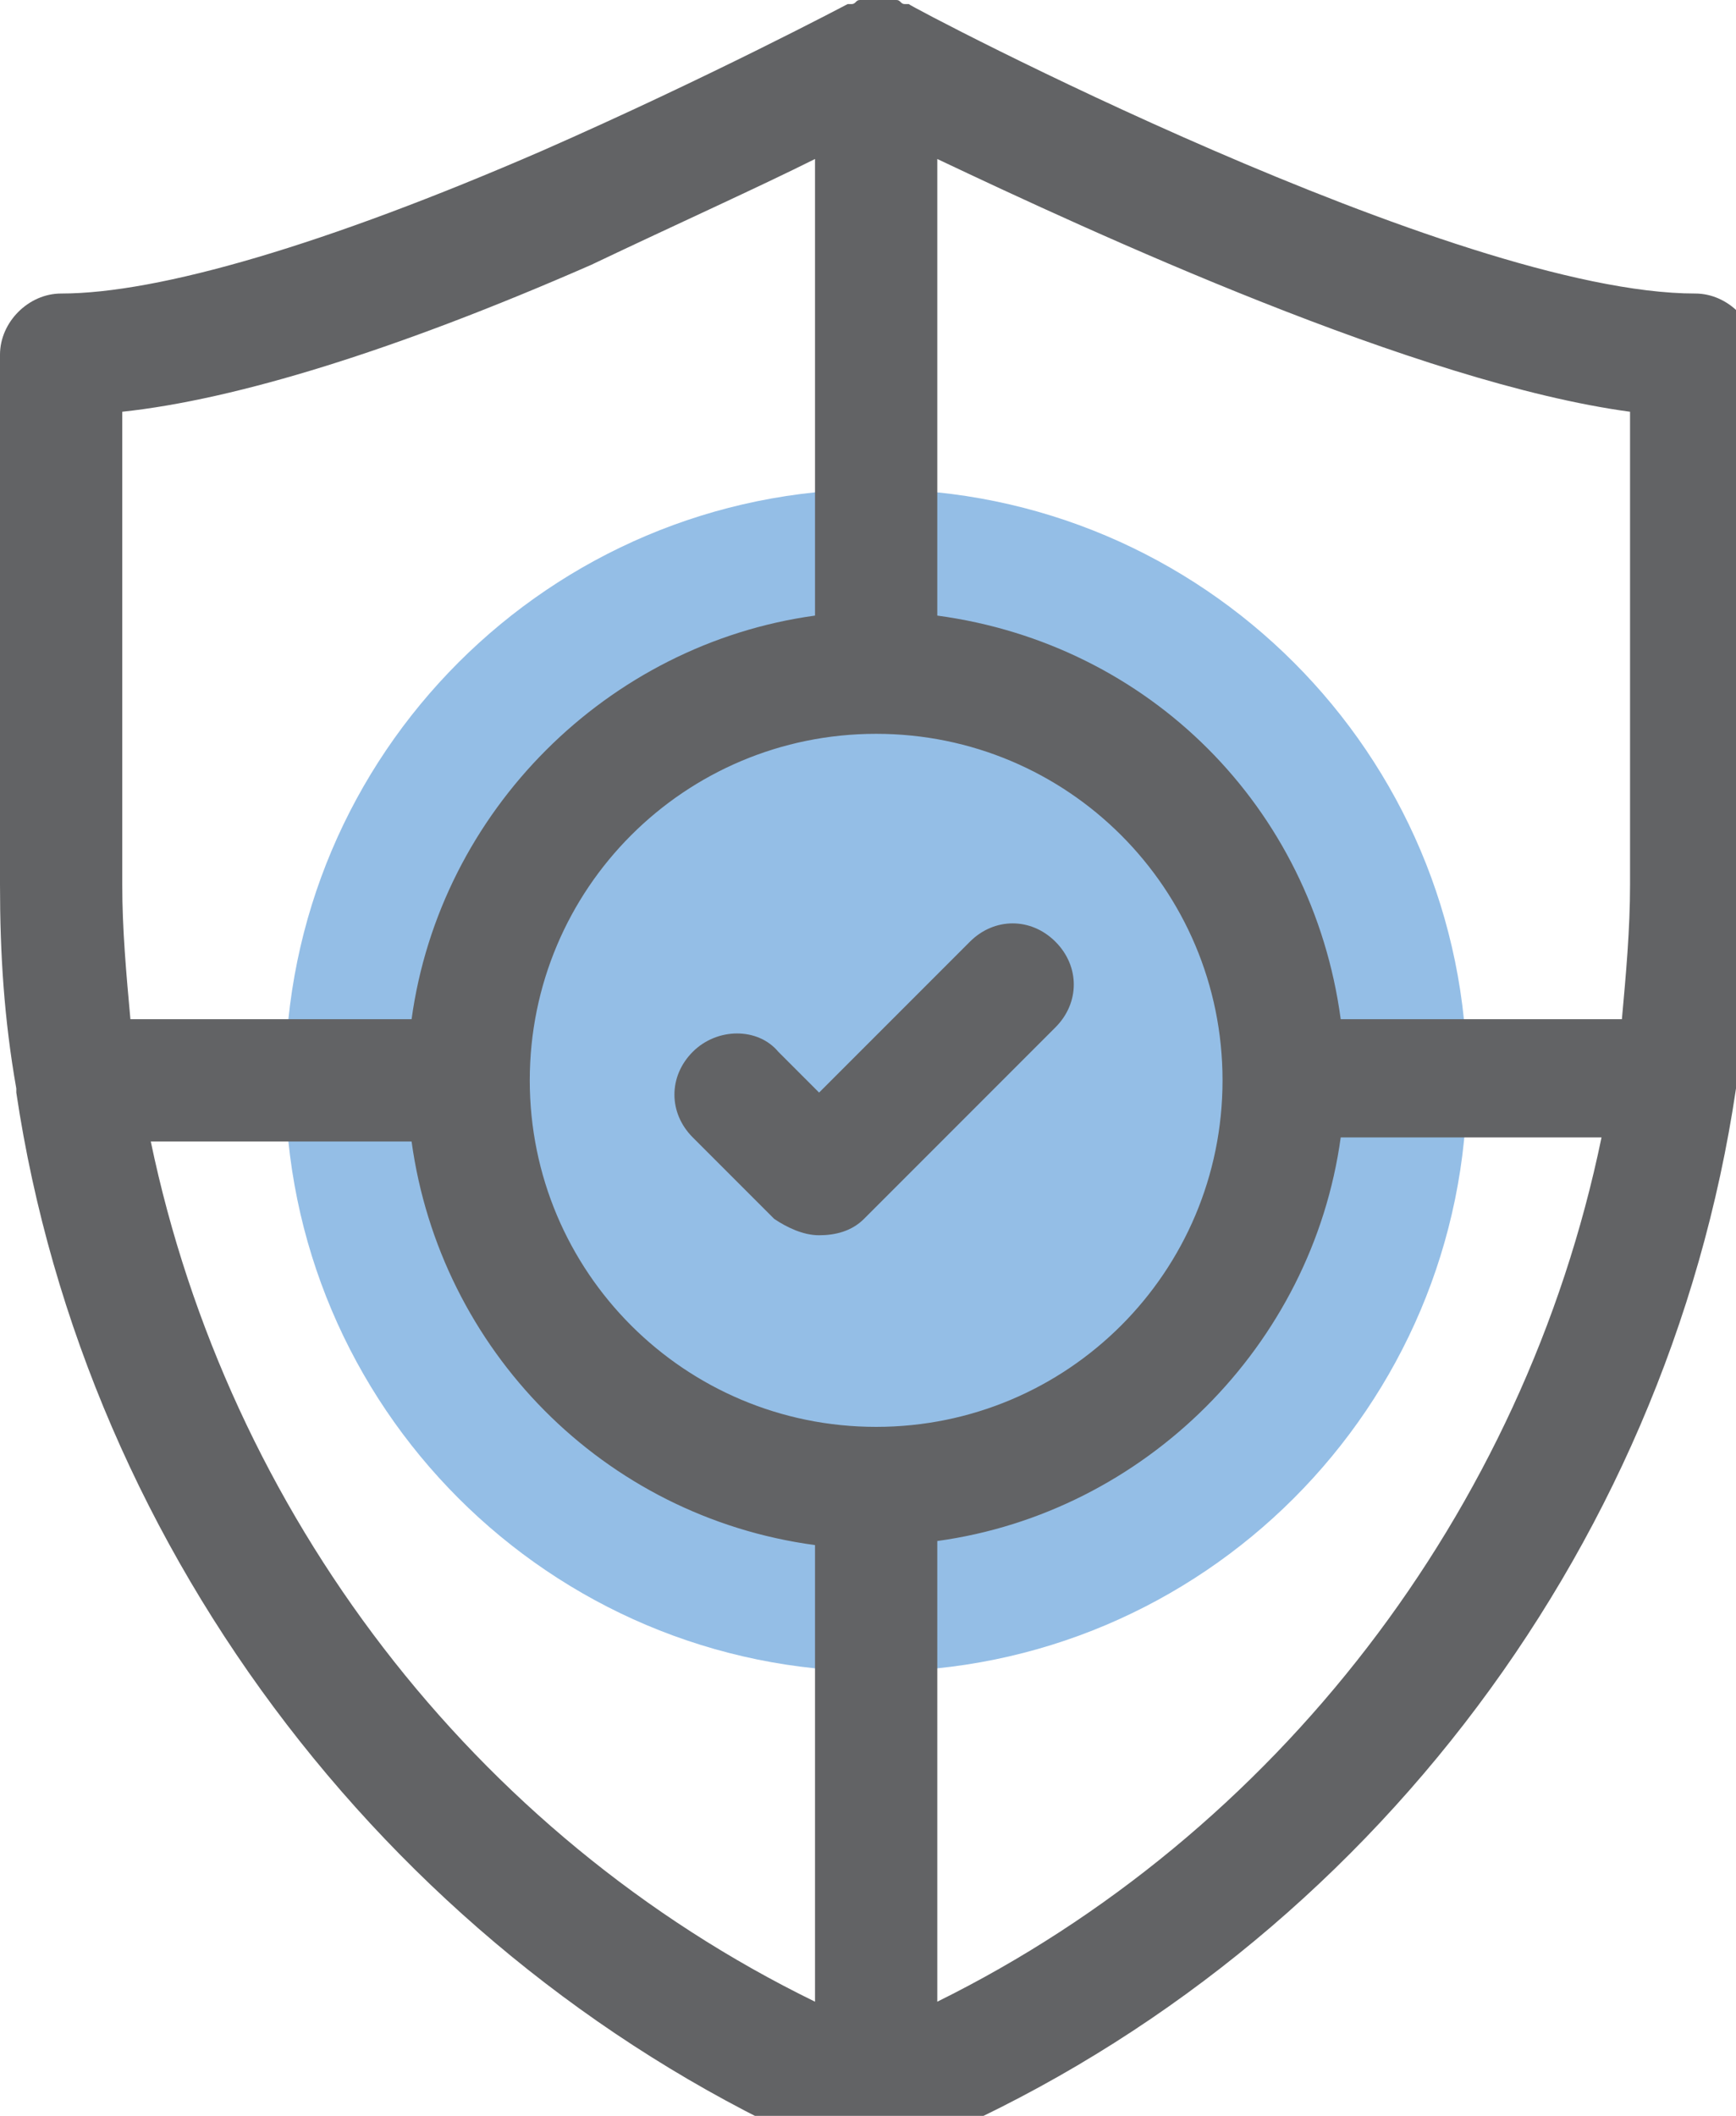 <?xml version="1.0" encoding="utf-8"?>
<!-- Generator: Adobe Illustrator 21.1.0, SVG Export Plug-In . SVG Version: 6.00 Build 0)  -->
<svg version="1.1" id="Layer_1" xmlns="http://www.w3.org/2000/svg" xmlns:xlink="http://www.w3.org/1999/xlink" x="0px" y="0px"
	 viewBox="0 0 42.6 51.9" style="enable-background:new 0 0 42.6 51.9;" xml:space="preserve">
<style type="text/css">
	.st0{fill-rule:evenodd;clip-rule:evenodd;fill:#94BEE6;}
	.st1{fill-rule:evenodd;clip-rule:evenodd;fill:#626365;}
</style>
<path class="st0" d="M21.5,12c8,0,14.5,6.5,14.5,14.5S29.5,41,21.5,41S7,34.5,7,26.5S13.5,12,21.5,12z"/>
<path class="st1" d="M42.6,26.7C42.6,26.7,42.6,26.7,42.6,26.7C42.6,26.8,42.6,26.8,42.6,26.7c-1.7,11.5-9.4,21.4-20,25.9
	c-0.2,0.1-0.4,0.2-0.6,0.2c0,0,0,0,0,0c-0.1,0-0.2,0.1-0.3,0.1c-0.1,0-0.2,0-0.3,0c-0.1,0-0.2,0-0.3,0c0,0-0.1,0-0.1,0
	c-0.1,0-0.1,0-0.2,0l-0.6-0.2C9.8,48.1,2.1,38.2,0.4,26.8c0,0,0,0,0,0c0,0,0-0.1,0-0.1C0.1,25,0,23.4,0,21.7v-13
	c0-0.8,0.7-1.5,1.5-1.5C3.9,7.2,8,6,13.3,3.7c4.1-1.8,7.5-3.6,7.5-3.6c0,0,0,0,0.1,0c0.1,0,0.1-0.1,0.2-0.1c0,0,0.1,0,0.1,0
	c0.1,0,0.2,0,0.3,0c0,0,0.1,0,0.1,0c0.1,0,0.2,0,0.3,0c0,0,0.1,0,0.1,0c0.1,0,0.1,0.1,0.2,0.1c0,0,0,0,0.1,0
	c0.1,0.1,13.4,7.1,19.3,7.1c0.8,0,1.5,0.7,1.5,1.5v13C43,23.4,42.9,25,42.6,26.7z M23,49.1c8.3-4.1,14.4-12,16.3-21.2h-6.4
	c-0.7,5.1-4.8,9.2-9.9,9.9V49.1z M20,49.1V37.9c-5.2-0.7-9.2-4.8-9.9-9.9H3.7C5.6,37.1,11.6,45,20,49.1z M20,3.9
	c-1.4,0.7-3.4,1.6-5.5,2.6C9.7,8.6,5.8,9.8,3,10.1v11.6c0,1.1,0.1,2.2,0.2,3.3h6.9c0.7-5.1,4.8-9.2,9.9-9.9V3.9z M21.5,18
	c-4.7,0-8.5,3.8-8.5,8.5c0,4.7,3.8,8.5,8.5,8.5c4.7,0,8.5-3.8,8.5-8.5C30,21.8,26.2,18,21.5,18z M40,10.1c-5.2-0.7-13.2-4.4-17-6.2
	v11.2c5.2,0.7,9.2,4.7,9.9,9.9h6.9c0.1-1.1,0.2-2.2,0.2-3.3V10.1z M21.2,29.9c-0.3,0.3-0.7,0.4-1.1,0.4c-0.4,0-0.8-0.2-1.1-0.4l-2-2
	c-0.6-0.6-0.6-1.5,0-2.1c0.6-0.6,1.6-0.6,2.1,0l1,1l3.7-3.7c0.6-0.6,1.5-0.6,2.1,0c0.6,0.6,0.6,1.5,0,2.1L21.2,29.9z"/>
</svg>
